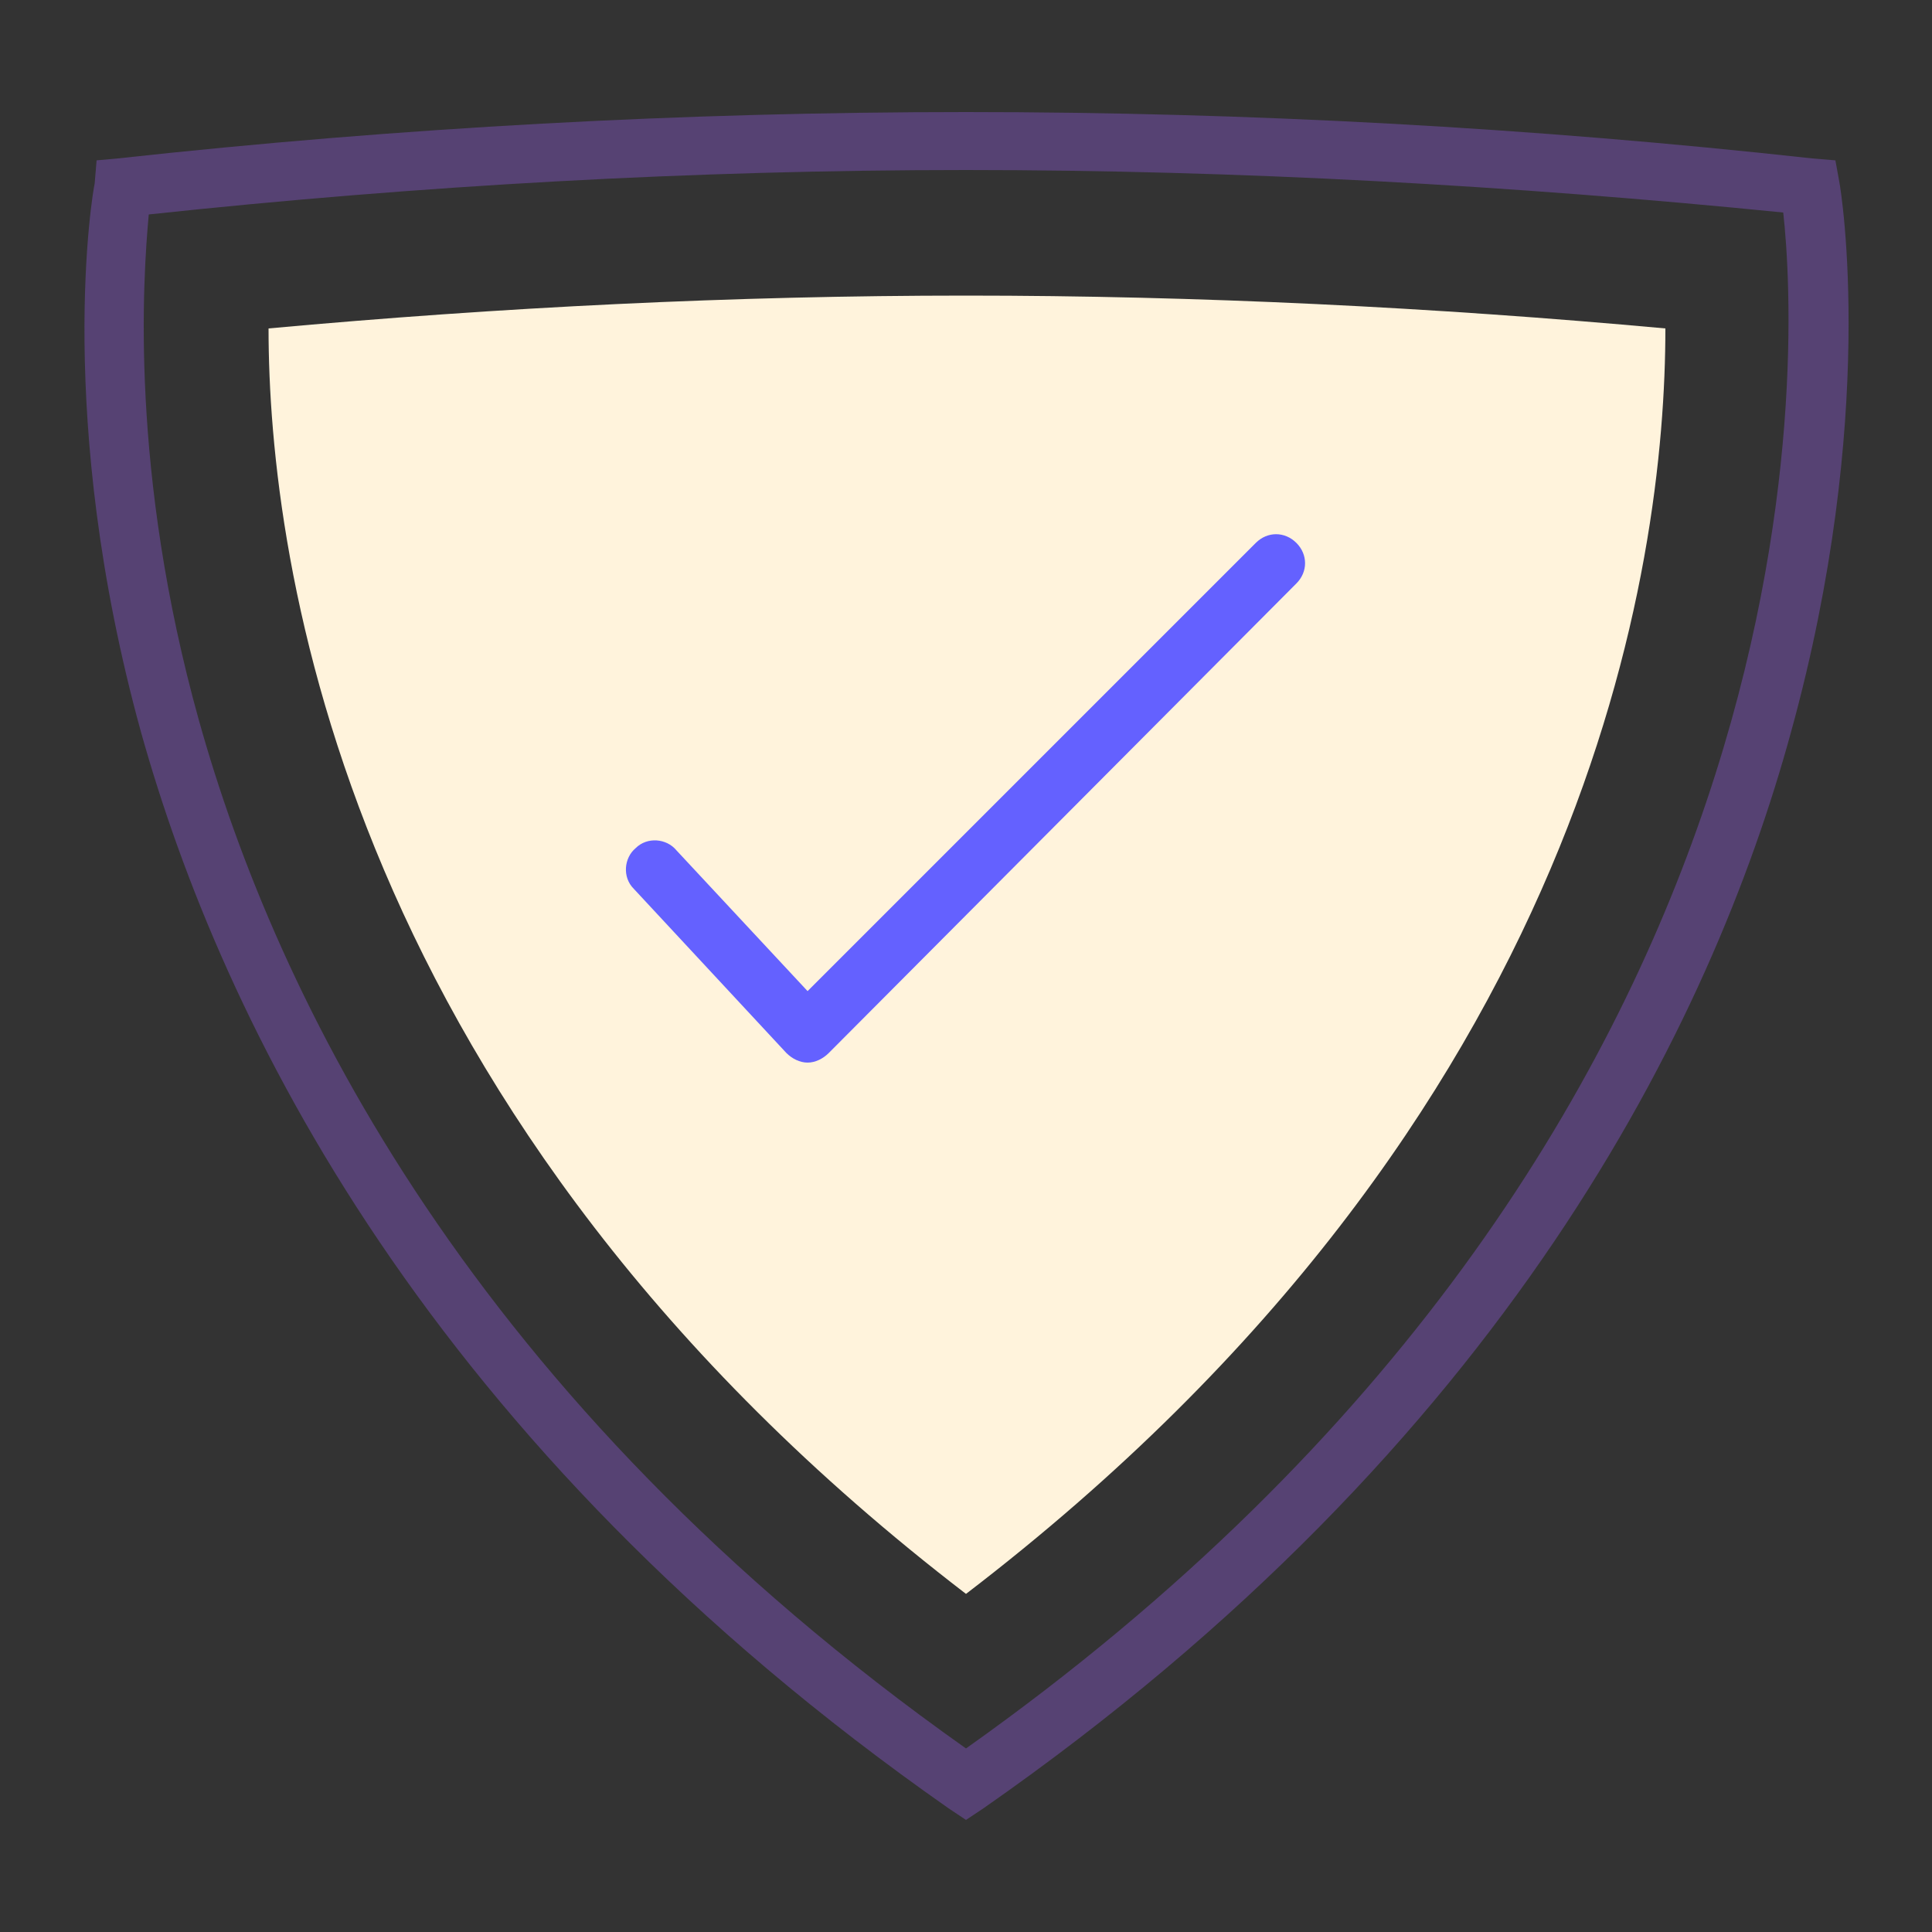 <?xml version="1.0" encoding="utf-8"?>
<!-- Generator: Adobe Illustrator 18.0.0, SVG Export Plug-In . SVG Version: 6.00 Build 0)  -->
<!DOCTYPE svg PUBLIC "-//W3C//DTD SVG 1.1//EN" "http://www.w3.org/Graphics/SVG/1.1/DTD/svg11.dtd">
<svg version="1.1" id="Layer_1" xmlns="http://www.w3.org/2000/svg" xmlns:xlink="http://www.w3.org/1999/xlink" x="0px" y="0px"
	 viewBox="0 0 100 100" enable-background="new 0 0 100 100" xml:space="preserve">
<rect x="0" y="0" width="100" height="100" fill="#333333" stroke="none"/>
<g>
	<path fill="#564273" d="M50,94.2l-0.9-0.6C22.1,74.7,11.5,52.9,7.3,37.9C2.8,21.6,4.8,9.9,4.9,9.5L5,8.3l1.1-0.1
		C20.7,6.6,35.4,5.8,50,5.8s29.3,0.8,43.8,2.4L95,8.3l0.2,1.1c0.1,0.5,2,12.2-2.5,28.5c-4.1,15-14.7,36.8-41.8,55.7L50,94.2z
		 M7.7,11.1c-0.3,3.3-1,13.3,2.6,26.2c4,14.3,14.1,35.1,39.7,53.2c45-31.9,43.1-72.3,42.3-79.5C78.3,9.6,64.1,8.8,50,8.8
		C35.9,8.8,21.7,9.6,7.7,11.1z"/>
	<path fill="#FFF3DC" d="M50,82.5C17.8,57.8,13.9,29.1,13.9,17c12-1.1,24.1-1.7,36.1-1.7c12,0,24.2,0.6,36.2,1.7
		C86.2,29.1,82.4,57.7,50,82.5z"/>
	<path fill="#6461FF" d="M41.8,55C41.8,55,41.8,55,41.8,55c-0.4,0-0.8-0.2-1.1-0.5L32.8,46c-0.6-0.6-0.5-1.6,0.1-2.1
		c0.6-0.6,1.6-0.5,2.1,0.1l6.8,7.3l23.2-23.2c0.6-0.6,1.5-0.6,2.1,0c0.6,0.6,0.6,1.5,0,2.1L42.9,54.5C42.6,54.8,42.2,55,41.8,55z"/>
</g>
</svg>
